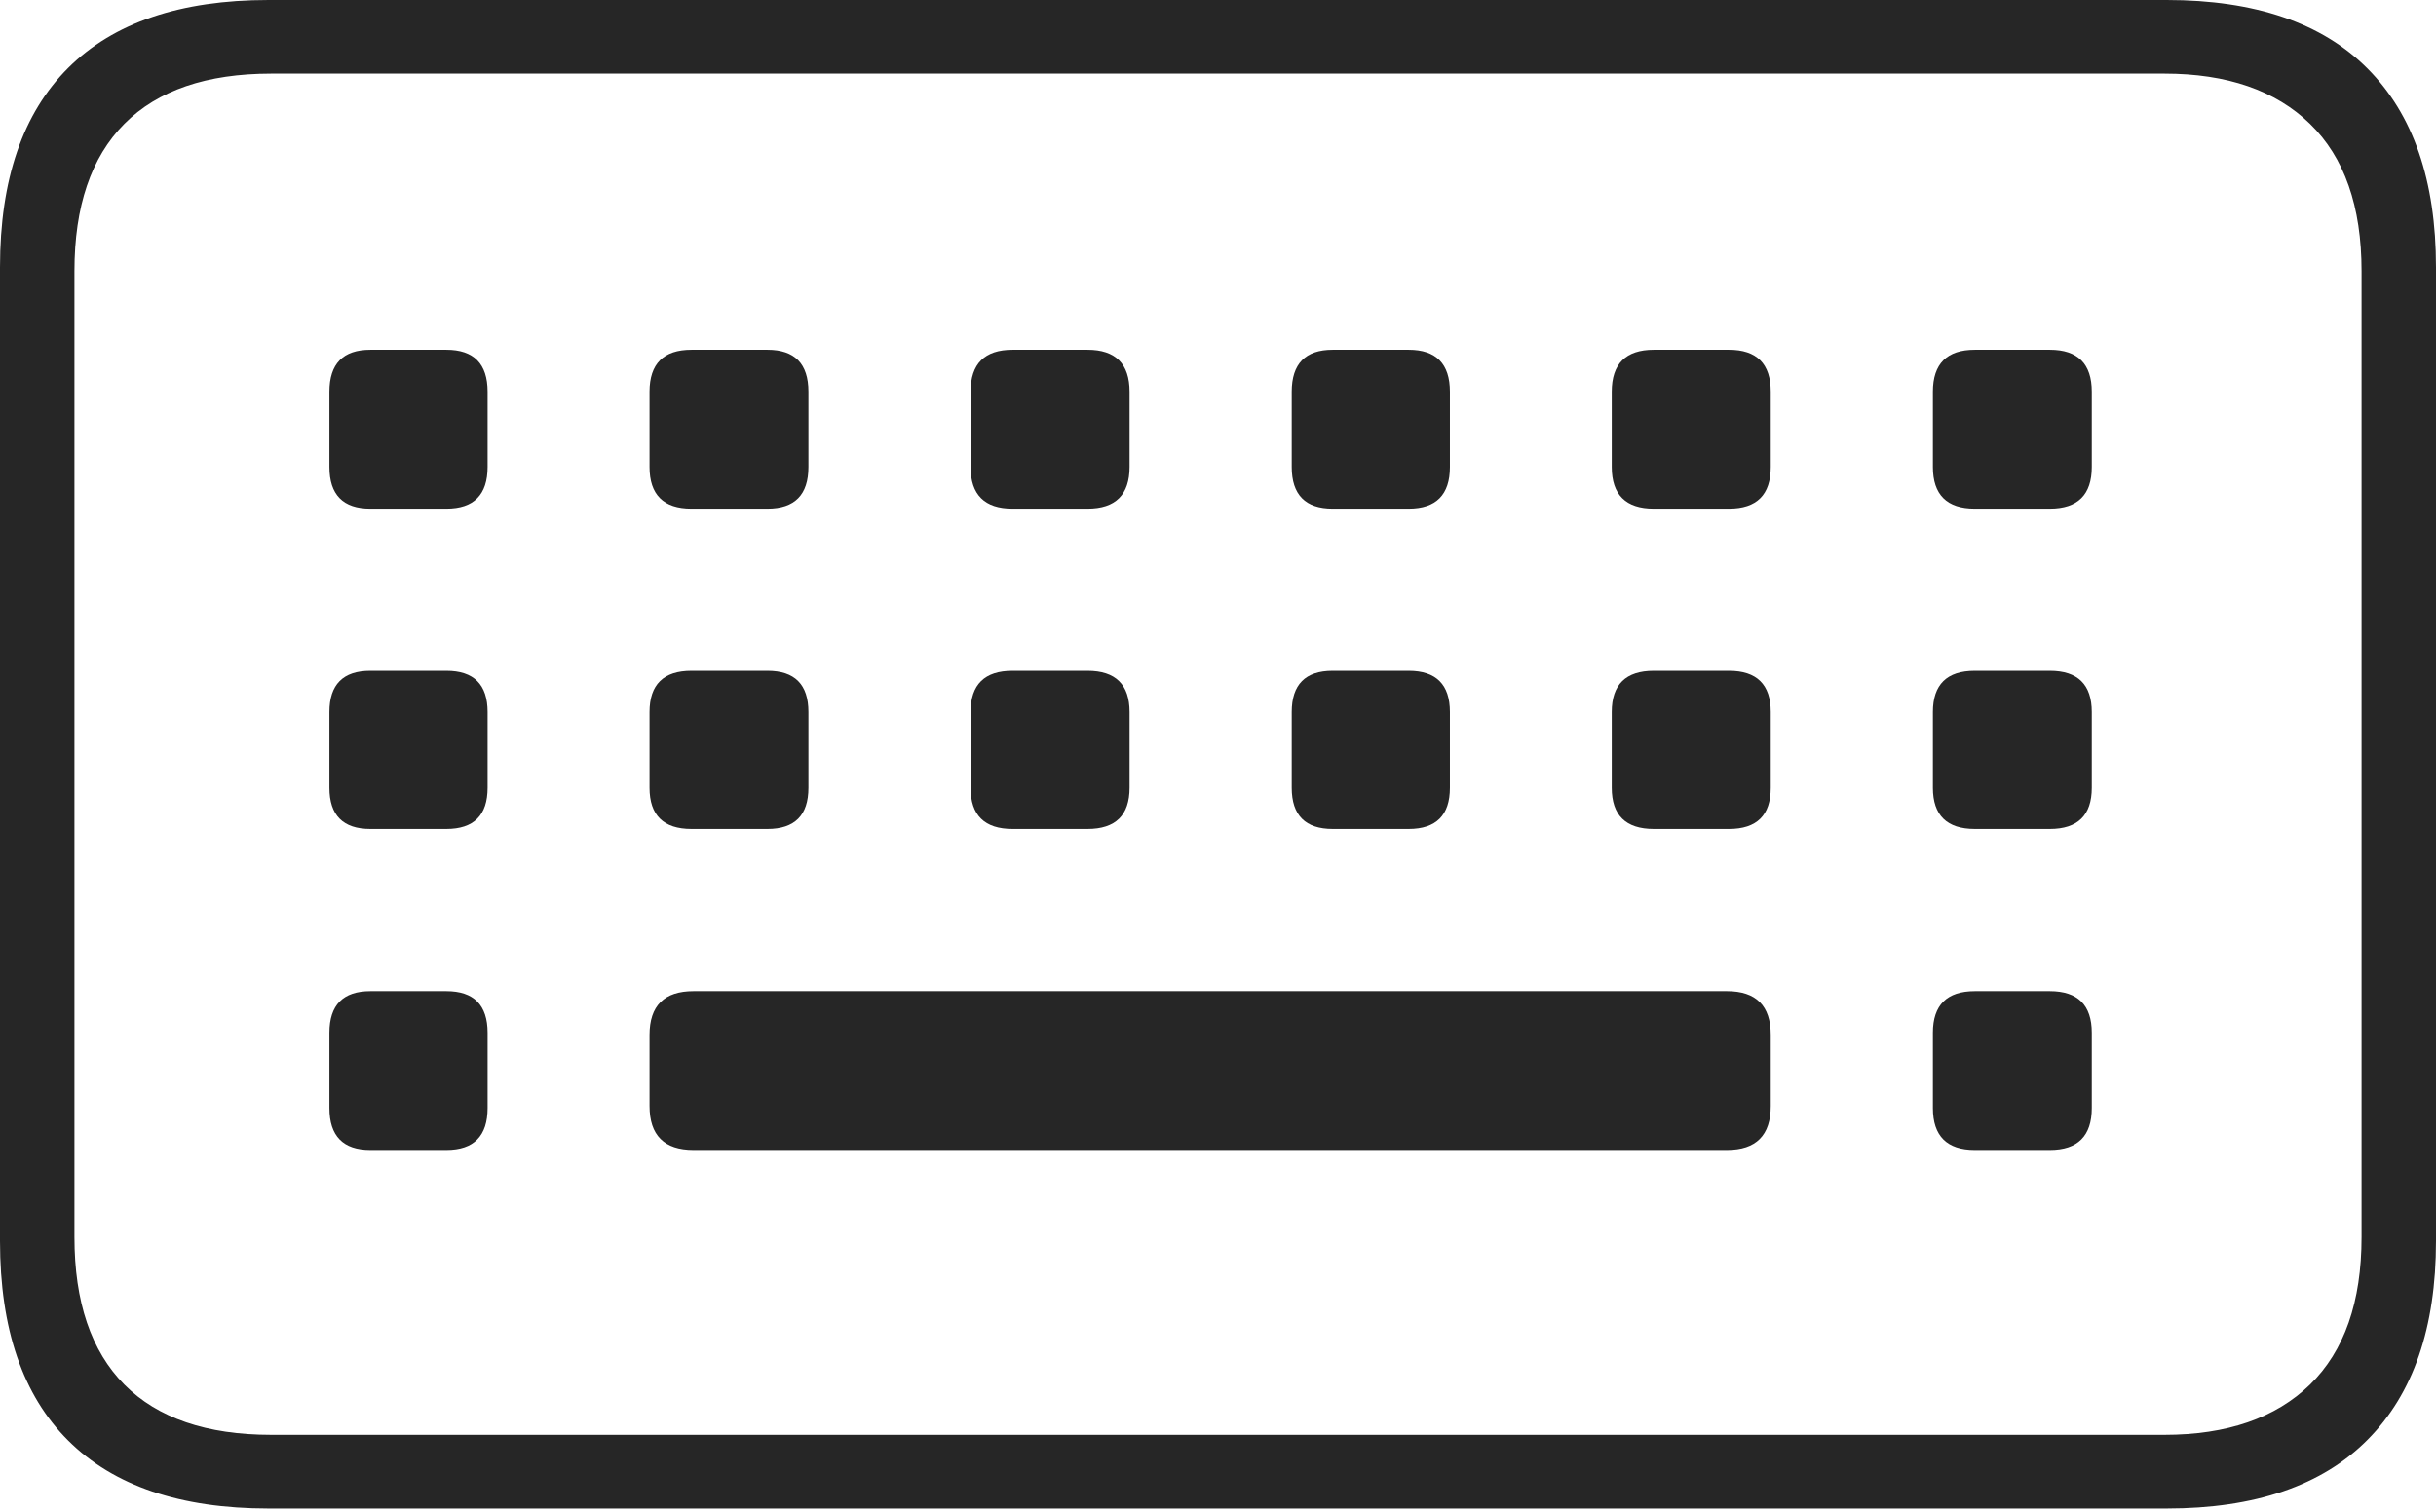 <?xml version="1.0" encoding="UTF-8"?>
<!--Generator: Apple Native CoreSVG 175-->
<!DOCTYPE svg
PUBLIC "-//W3C//DTD SVG 1.1//EN"
       "http://www.w3.org/Graphics/SVG/1.1/DTD/svg11.dtd">
<svg version="1.1" xmlns="http://www.w3.org/2000/svg" xmlns:xlink="http://www.w3.org/1999/xlink" width="23.856" height="14.806">
 <g>
  <rect height="14.806" opacity="0" width="23.856" x="0" y="0"/>
  <path d="M2.63 14.776L21.218 14.776Q22.517 14.776 23.186 14.102Q23.856 13.428 23.856 12.156L23.856 2.617Q23.856 1.345 23.186 0.672Q22.517 0 21.218 0L2.63 0Q1.336 0 0.668 0.665Q0 1.331 0 2.617L0 12.156Q0 13.445 0.668 14.11Q1.336 14.776 2.63 14.776ZM2.657 14.054Q1.707 14.054 1.218 13.562Q0.729 13.069 0.729 12.117L0.729 2.655Q0.729 1.704 1.218 1.213Q1.707 0.721 2.657 0.721L21.196 0.721Q22.116 0.721 22.622 1.213Q23.127 1.704 23.127 2.655L23.127 12.117Q23.127 13.069 22.622 13.562Q22.116 14.054 21.196 14.054ZM3.627 4.982L4.371 4.982Q4.775 4.982 4.775 4.574L4.775 3.837Q4.775 3.426 4.371 3.426L3.627 3.426Q3.226 3.426 3.226 3.837L3.226 4.574Q3.226 4.982 3.627 4.982ZM6.772 4.982L7.516 4.982Q7.917 4.982 7.917 4.574L7.917 3.837Q7.917 3.426 7.516 3.426L6.772 3.426Q6.361 3.426 6.361 3.837L6.361 4.574Q6.361 4.982 6.772 4.982ZM9.916 4.982L10.65 4.982Q11.062 4.982 11.062 4.574L11.062 3.837Q11.062 3.426 10.65 3.426L9.916 3.426Q9.505 3.426 9.505 3.837L9.505 4.574Q9.505 4.982 9.916 4.982ZM13.051 4.982L13.795 4.982Q14.199 4.982 14.199 4.574L14.199 3.837Q14.199 3.426 13.795 3.426L13.051 3.426Q12.65 3.426 12.65 3.837L12.65 4.574Q12.65 4.982 13.051 4.982ZM16.196 4.982L16.932 4.982Q17.341 4.982 17.341 4.574L17.341 3.837Q17.341 3.426 16.932 3.426L16.196 3.426Q15.784 3.426 15.784 3.837L15.784 4.574Q15.784 4.982 16.196 4.982ZM19.34 4.982L20.074 4.982Q20.485 4.982 20.485 4.574L20.485 3.837Q20.485 3.426 20.074 3.426L19.34 3.426Q18.929 3.426 18.929 3.837L18.929 4.574Q18.929 4.982 19.34 4.982ZM3.627 8.12L4.371 8.12Q4.775 8.12 4.775 7.716L4.775 6.974Q4.775 6.57 4.371 6.57L3.627 6.57Q3.226 6.57 3.226 6.974L3.226 7.716Q3.226 8.12 3.627 8.12ZM6.772 8.12L7.516 8.12Q7.917 8.12 7.917 7.716L7.917 6.974Q7.917 6.57 7.516 6.57L6.772 6.57Q6.361 6.57 6.361 6.974L6.361 7.716Q6.361 8.12 6.772 8.12ZM9.916 8.12L10.65 8.12Q11.062 8.12 11.062 7.716L11.062 6.974Q11.062 6.57 10.65 6.57L9.916 6.57Q9.505 6.57 9.505 6.974L9.505 7.716Q9.505 8.12 9.916 8.12ZM13.051 8.12L13.795 8.12Q14.199 8.12 14.199 7.716L14.199 6.974Q14.199 6.57 13.795 6.57L13.051 6.57Q12.65 6.57 12.65 6.974L12.65 7.716Q12.65 8.12 13.051 8.12ZM16.196 8.12L16.932 8.12Q17.341 8.12 17.341 7.716L17.341 6.974Q17.341 6.57 16.932 6.57L16.196 6.57Q15.784 6.57 15.784 6.974L15.784 7.716Q15.784 8.12 16.196 8.12ZM19.34 8.12L20.074 8.12Q20.485 8.12 20.485 7.716L20.485 6.974Q20.485 6.57 20.074 6.57L19.34 6.57Q18.929 6.57 18.929 6.974L18.929 7.716Q18.929 8.12 19.34 8.12ZM3.627 11.264L4.371 11.264Q4.775 11.264 4.775 10.853L4.775 10.116Q4.775 9.708 4.371 9.708L3.627 9.708Q3.226 9.708 3.226 10.116L3.226 10.853Q3.226 11.264 3.627 11.264ZM6.792 11.264L16.912 11.264Q17.341 11.264 17.341 10.833L17.341 10.137Q17.341 9.708 16.912 9.708L6.792 9.708Q6.361 9.708 6.361 10.137L6.361 10.833Q6.361 11.264 6.792 11.264ZM19.34 11.264L20.074 11.264Q20.485 11.264 20.485 10.853L20.485 10.116Q20.485 9.708 20.074 9.708L19.34 9.708Q18.929 9.708 18.929 10.116L18.929 10.853Q18.929 11.264 19.34 11.264Z" fill="rgba(0,0,0,0.85)"/>
 </g>
</svg>
